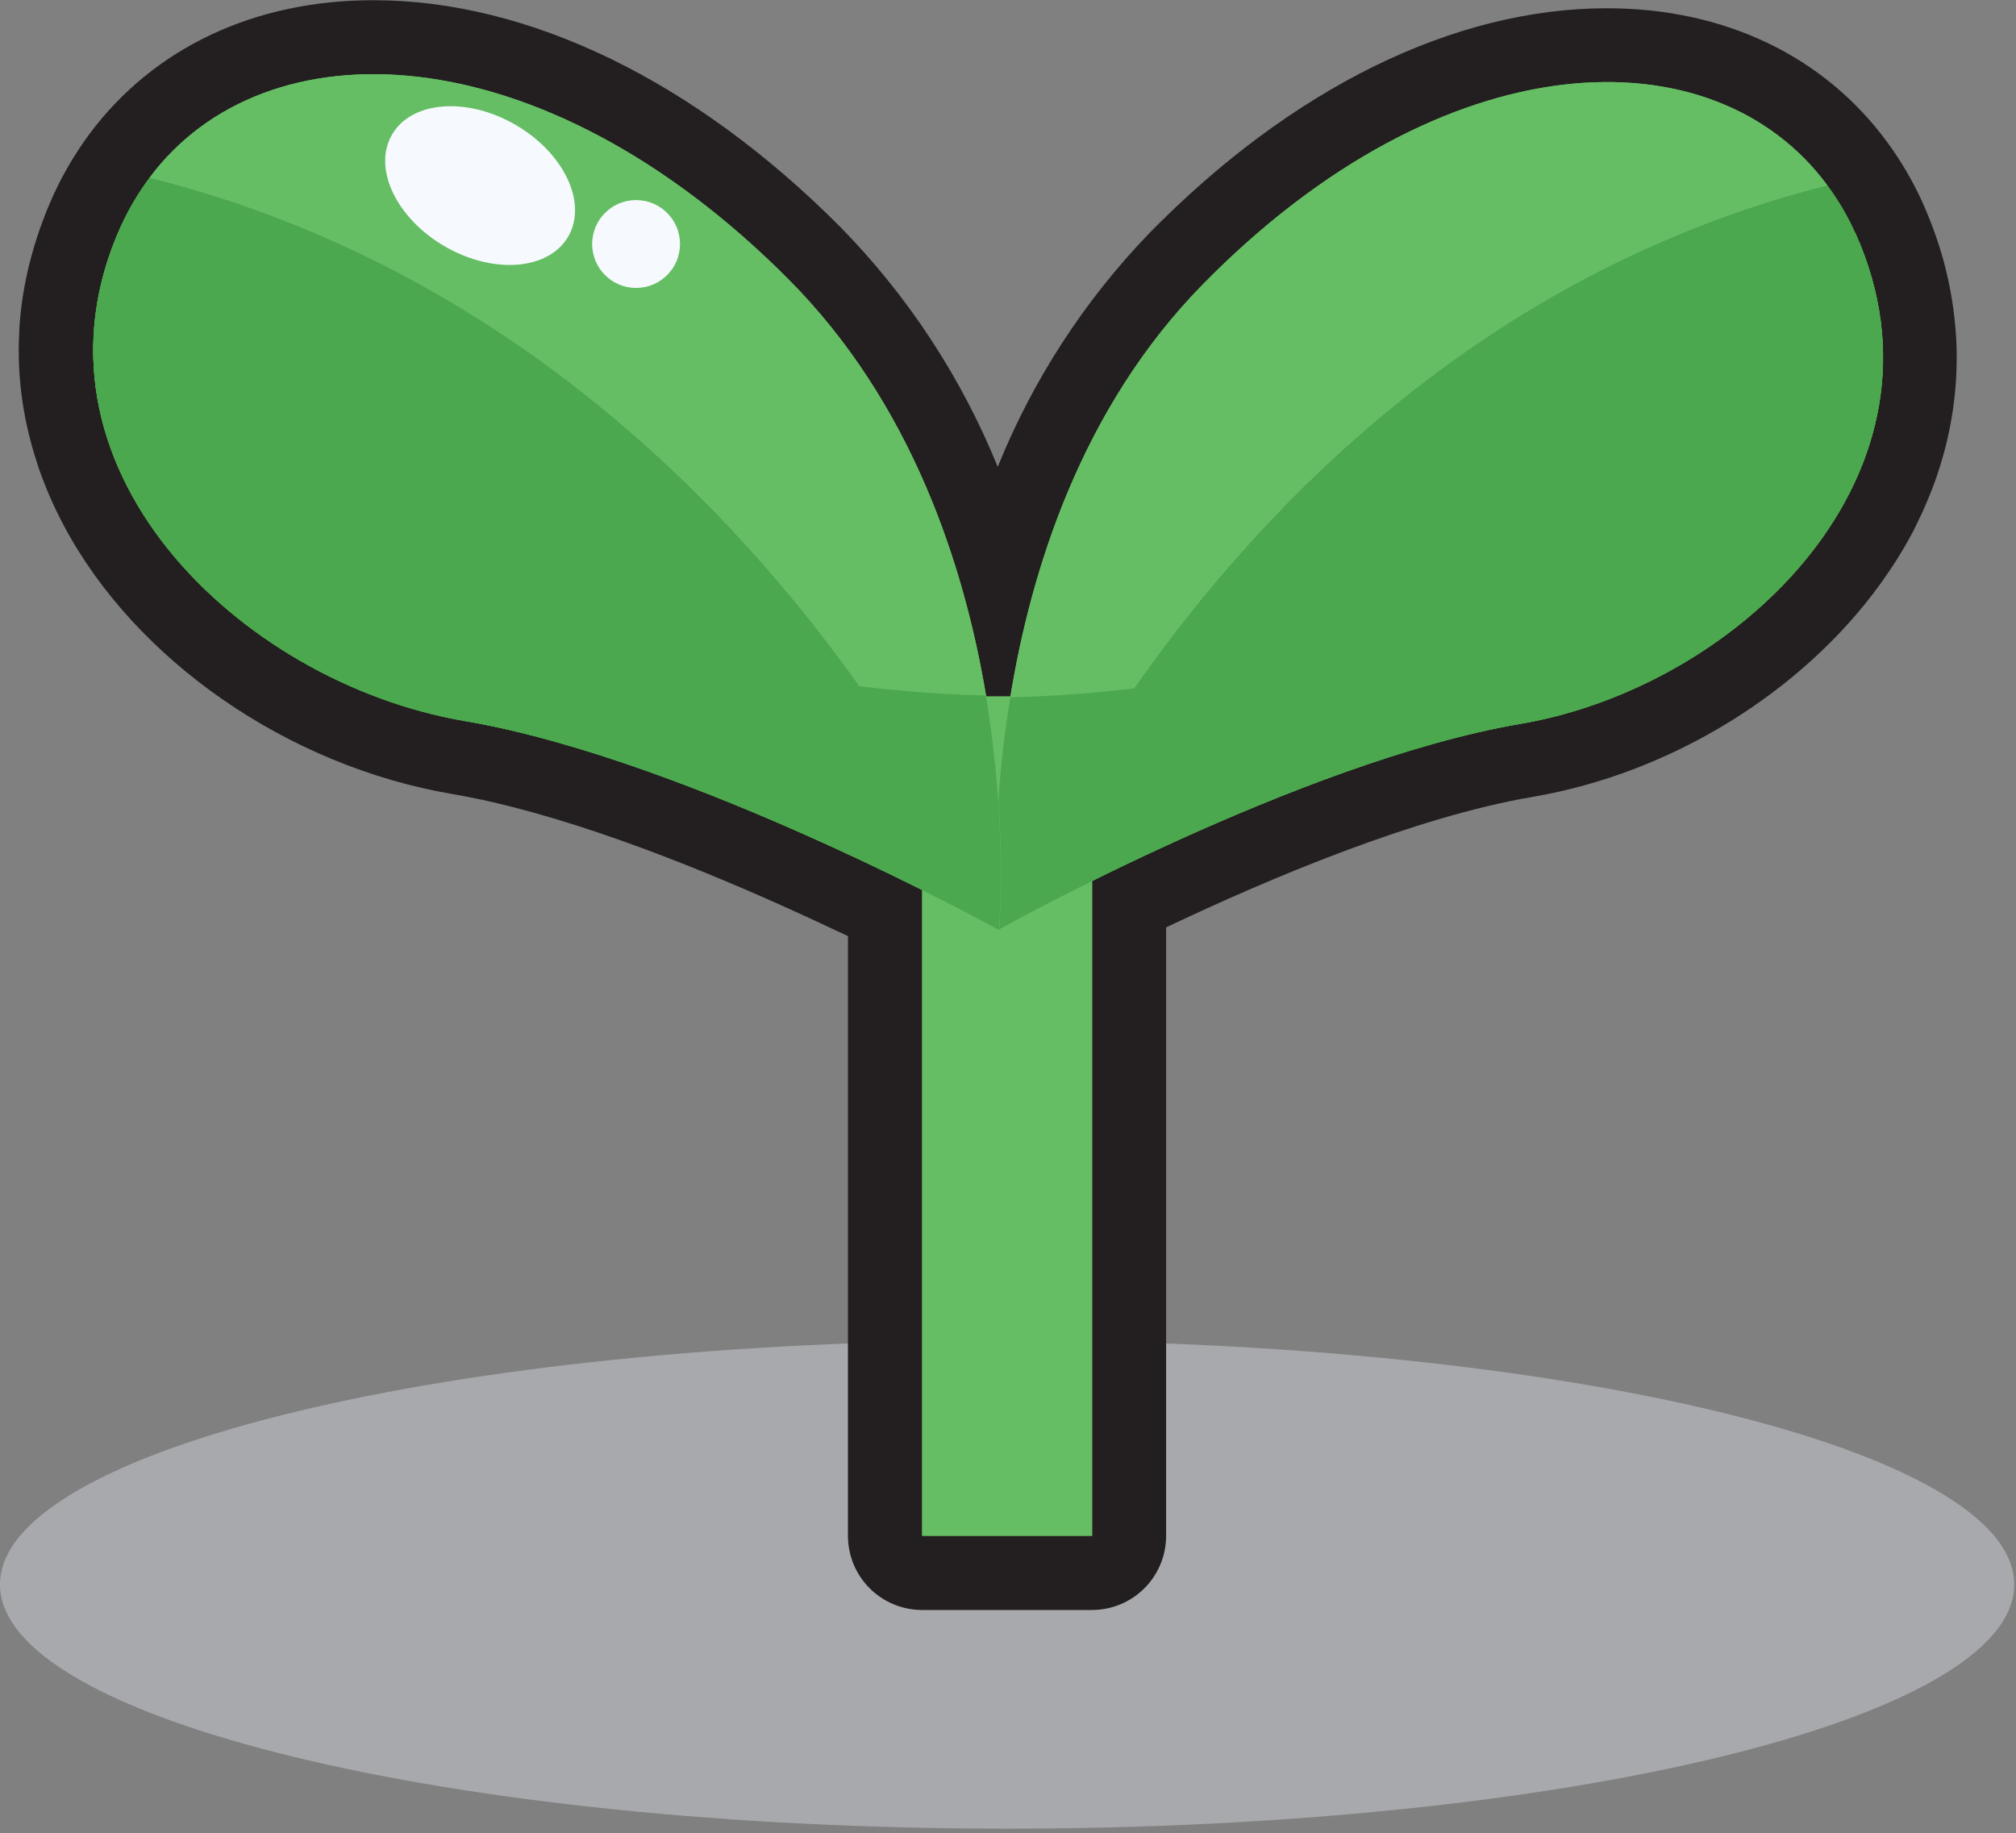 <svg width="408" height="371" viewBox="0 0 408 371" fill="none" xmlns="http://www.w3.org/2000/svg">
<rect x="0" y="0" width="408" height="371" fill="#808080" stroke="none"/>
<g clip-path="url(#clip0_4845_3015)">
<path d="M203.82 370.071C316.387 370.071 407.64 347.953 407.64 320.671C407.64 293.388 316.387 271.271 203.82 271.271C91.253 271.271 0 293.388 0 320.671C0 347.953 91.253 370.071 203.82 370.071Z" fill="#A7A9AC"/>
<path d="M145.383 90.012C148.155 82.659 141.774 73.444 131.128 69.429C120.483 65.415 109.605 68.123 106.832 75.476C104.059 82.83 110.441 92.045 121.087 96.059C131.732 100.073 142.61 97.366 145.383 90.012Z" fill="#F6FAFE"/>
<path d="M157.92 97.48C162.83 97.48 166.81 93.5 166.81 88.59C166.81 83.68 162.83 79.7 157.92 79.7C153.01 79.7 149.03 83.68 149.03 88.59C149.03 93.5 153.01 97.48 157.92 97.48Z" fill="#F6FAFE"/>
<path d="M386.92 108.03C387.27 107.37 387.62 106.7 387.92 106.03C388.22 105.36 388.64 104.55 388.98 103.81C389.52 102.65 389.98 101.48 390.5 100.3C390.9 99.3 391.28 98.3 391.64 97.3C391.93 96.49 392.2 95.67 392.46 94.86C392.72 94.05 392.92 93.38 393.14 92.63C395.195 85.483 396.152 78.065 395.98 70.63C395.98 69.87 395.92 69.1 395.88 68.33C395.434 60.615 393.808 53.013 391.06 45.79C390.89 45.32 390.71 44.86 390.52 44.39C390.08 43.29 389.62 42.18 389.13 41.08C387.167 36.725 384.75 32.589 381.92 28.74C369.09 11.28 348.92 1.67 325.23 1.67C294.23 1.67 261.37 17.84 232.59 47.2C219.43 60.848 209.018 76.9 201.92 94.48C194.591 76.421 183.806 59.966 170.17 46.04C140.7 16.39 107.09 0.04 75.54 0.04C51.54 0.04 31.14 9.65 18.16 27.04C15.282 30.91 12.822 35.073 10.82 39.46C8.746 44.014 7.099 48.751 5.9 53.61C5.81 53.94 5.73 54.28 5.66 54.61C4.749 58.522 4.164 62.502 3.91 66.51C3.91 66.67 3.91 66.83 3.91 66.99C3.83 68.323 3.79 69.657 3.79 70.99V71.05C3.801 75.633 4.253 80.204 5.14 84.7L5.5 86.43C6.069 88.989 6.773 91.516 7.61 94C7.604 94.026 7.604 94.054 7.61 94.08C9.039 98.308 10.812 102.411 12.91 106.35C27.43 133.69 58.28 155.02 91.52 160.69L92.52 160.87C93.187 160.977 93.837 161.097 94.47 161.23L97.15 161.77L97.77 161.9C99.77 162.34 101.81 162.827 103.89 163.36L104.09 163.41C126.63 169.2 151.68 180 169.76 188.59H169.82L171.61 189.45V310.82C171.61 314.798 173.19 318.614 176.003 321.427C178.816 324.24 182.632 325.82 186.61 325.82H221C224.978 325.82 228.794 324.24 231.607 321.427C234.42 318.614 236 314.798 236 310.82V187.68C256.89 177.75 286.3 165.34 310.16 161.27C338.28 156.48 364.73 140.03 380.56 118.15C381.33 117.07 382.08 115.99 382.81 114.89C384.3 112.65 385.67 110.36 386.92 108.03Z" fill="#231F20"/>
<path d="M221.02 140.95H186.63V310.81H221.02V140.95Z" fill="#66BE64"/>
<path d="M369.86 37.56C346.86 6.27 292.27 7.72 243.34 57.64C194.61 107.37 201.98 188.17 201.98 188.17C201.98 188.17 249.61 67.92 369.86 37.56Z" fill="#66BE64"/>
<g style="mix-blend-mode:multiply">
<path d="M369.86 37.56C249.61 67.921 201.98 188.171 201.98 188.171C201.98 188.171 262.98 154.111 307.66 146.491C352.34 138.871 397.08 95.27 375.48 47.17C373.95 43.778 372.066 40.557 369.86 37.56Z" fill="#4CA84E"/>
</g>
<g style="mix-blend-mode:multiply">
<path d="M375.48 47.17C375.48 47.17 331.84 138.05 204.48 141.11C201.861 156.651 201.028 172.44 202 188.17C202 188.17 263 154.11 307.68 146.49C352.36 138.87 397.1 95.27 375.5 47.17H375.48Z" fill="#4CA84E"/>
</g>
<path d="M30.23 36.01C53.61 4.56 109.44 6.13 159.61 56.56C209.54 106.78 202.2 188.17 202.2 188.17C202.2 188.17 153.21 66.89 30.23 36.01Z" fill="#66BE64"/>
<g style="mix-blend-mode:multiply">
<path d="M30.23 36.01C153.23 66.89 202.15 188.17 202.15 188.17C202.15 188.17 139.78 153.7 94.06 145.91C48.34 138.12 2.61 94.08 24.51 45.67C26.068 42.255 27.985 39.017 30.23 36.01Z" fill="#4CA84E"/>
</g>
<g style="mix-blend-mode:multiply">
<path d="M24.51 45.67C24.51 45.67 69.33 137.35 199.51 140.75C204.02 167.59 202.16 188.17 202.16 188.17C202.16 188.17 139.79 153.7 94.07 145.91C48.35 138.12 2.61 94.08 24.51 45.67Z" fill="#4CA84E"/>
</g>
<path d="M115.008 47.858C118.937 41.051 114.135 30.922 104.283 25.234C94.43 19.545 83.257 20.451 79.327 27.258C75.398 34.064 80.2 44.193 90.052 49.881C99.905 55.57 111.078 54.664 115.008 47.858Z" fill="#F6FAFE"/>
<path d="M128.73 58.27C133.64 58.27 137.62 54.29 137.62 49.38C137.62 44.47 133.64 40.49 128.73 40.49C123.82 40.49 119.84 44.47 119.84 49.38C119.84 54.29 123.82 58.27 128.73 58.27Z" fill="#F6FAFE"/>
<path d="M221.02 140.95H186.63V310.81H221.02V140.95Z" fill="#66BE64"/>
<path d="M369.86 37.56C346.86 6.27 292.27 7.72 243.34 57.64C194.61 107.37 201.98 188.17 201.98 188.17C201.98 188.17 249.61 67.92 369.86 37.56Z" fill="#66BE64"/>
<path d="M369.86 37.56C249.61 67.921 201.98 188.171 201.98 188.171C201.98 188.171 262.98 154.111 307.66 146.491C352.34 138.871 397.08 95.27 375.48 47.17C373.95 43.778 372.066 40.557 369.86 37.56Z" fill="#4CA84E"/>
<g style="mix-blend-mode:multiply">
<path d="M375.48 47.17C375.48 47.17 331.84 138.05 204.48 141.11C201.861 156.651 201.028 172.44 202 188.17C202 188.17 263 154.11 307.68 146.49C352.36 138.87 397.1 95.27 375.5 47.17H375.48Z" fill="#4CA84E"/>
</g>
<path d="M30.23 36.01C53.61 4.56 109.44 6.13 159.61 56.56C209.54 106.78 202.2 188.17 202.2 188.17C202.2 188.17 153.21 66.89 30.23 36.01Z" fill="#66BE64"/>
<path d="M30.23 36.01C153.23 66.89 202.15 188.17 202.15 188.17C202.15 188.17 139.78 153.7 94.06 145.91C48.34 138.12 2.61 94.08 24.51 45.67C26.068 42.255 27.985 39.017 30.23 36.01Z" fill="#4CA84E"/>
<g style="mix-blend-mode:multiply">
<path d="M24.51 45.67C24.51 45.67 69.33 137.35 199.51 140.75C204.02 167.59 202.16 188.17 202.16 188.17C202.16 188.17 139.79 153.7 94.07 145.91C48.35 138.12 2.61 94.08 24.51 45.67Z" fill="#4CA84E"/>
</g>
<path d="M115.008 47.858C118.937 41.051 114.135 30.922 104.283 25.234C94.43 19.545 83.257 20.451 79.327 27.258C75.398 34.064 80.2 44.193 90.052 49.881C99.905 55.57 111.078 54.664 115.008 47.858Z" fill="#F6FAFE"/>
<path d="M128.73 58.27C133.64 58.27 137.62 54.29 137.62 49.38C137.62 44.47 133.64 40.49 128.73 40.49C123.82 40.49 119.84 44.47 119.84 49.38C119.84 54.29 123.82 58.27 128.73 58.27Z" fill="#F6FAFE"/>
</g>
<defs>
<clipPath id="clip0_4845_3015">
<rect width="407.65" height="370.07" fill="white"/>
</clipPath>
</defs>
</svg>
